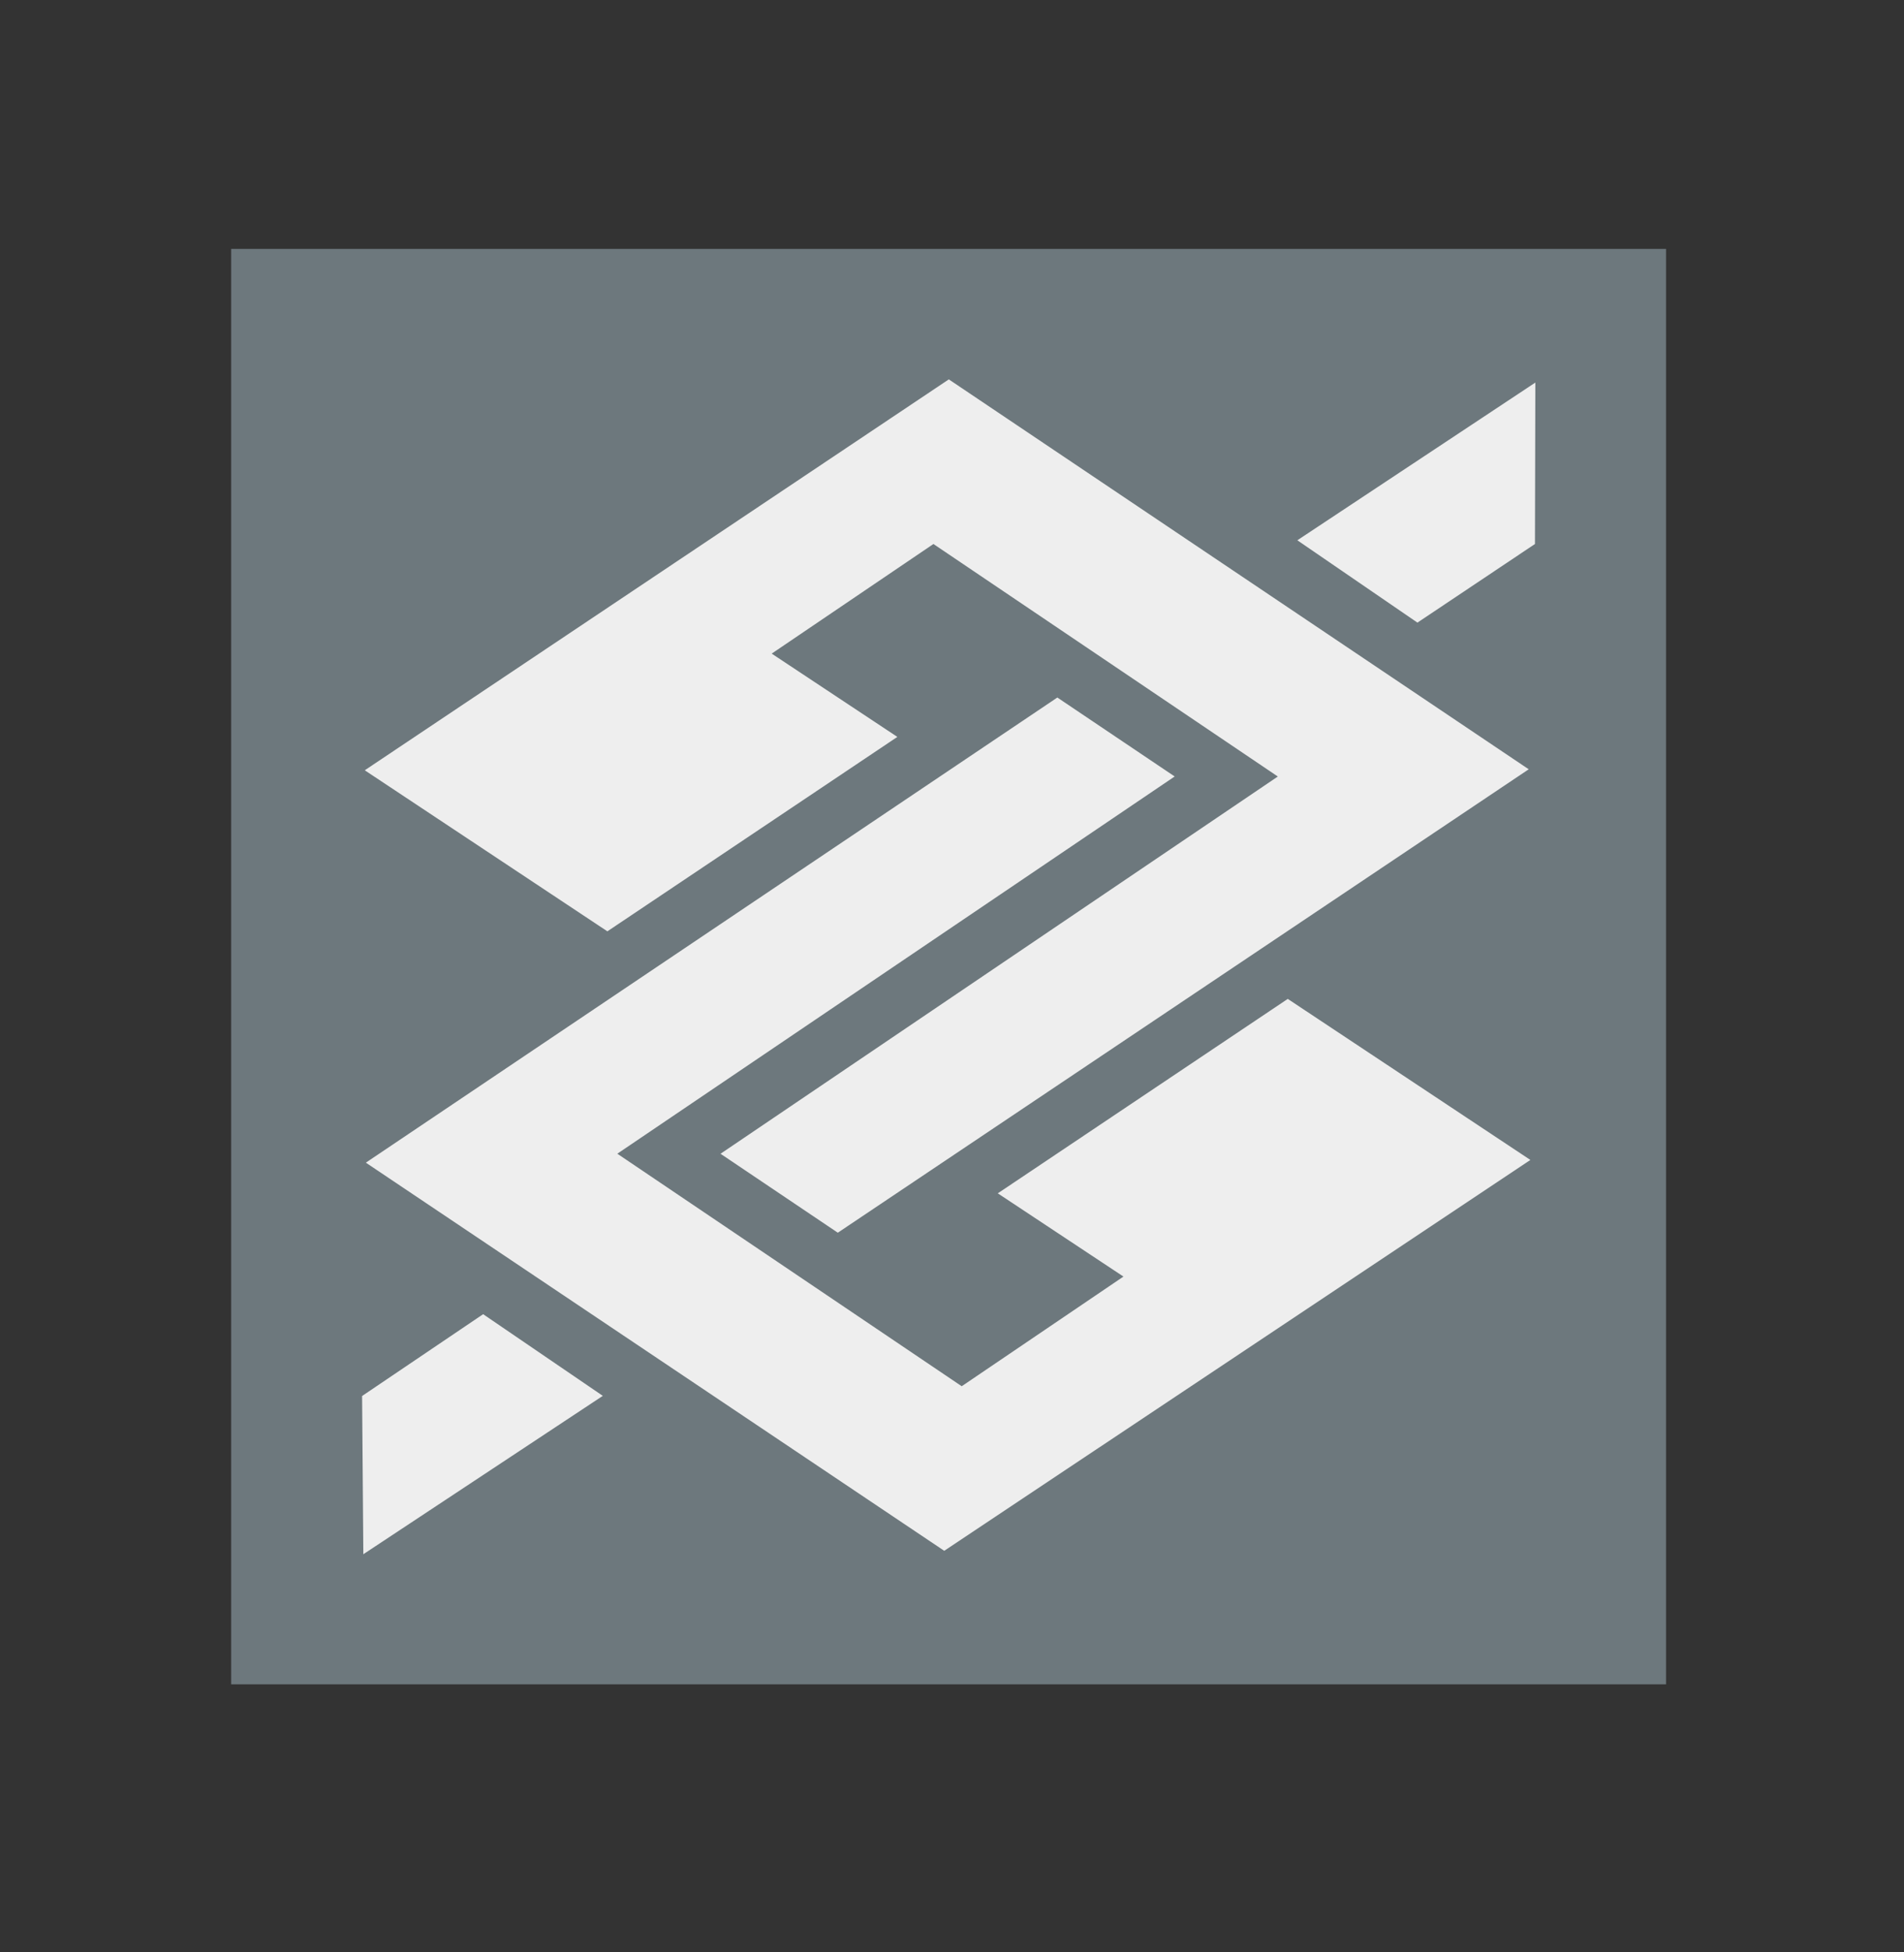 <svg width="40" height="41" viewBox="0 0 40 41" fill="none" xmlns="http://www.w3.org/2000/svg">
<rect x="0" y="0" width="40" height="41" fill="#333333" stroke="none"/>
<g clip-path="url(#clip0_1428_164)">
<path fill-rule="evenodd" clip-rule="evenodd" d="M4.856 5.227H35.001V35.371H4.856V5.227Z" fill="#6D787D"/>
<path fill-rule="evenodd" clip-rule="evenodd" d="M27.255 11.346L29.778 13.075L32.247 11.424L32.255 8.034L27.255 11.346ZM12.664 29.313L10.15 27.598L7.607 29.316L7.633 32.639L12.664 29.313ZM22.213 14.648L24.678 16.306L12.969 24.228L20.204 29.111L23.602 26.808L20.962 25.06L27.054 20.977L32.151 24.359L19.837 32.567L7.686 24.416L22.213 14.648ZM17.601 25.887L15.137 24.229L26.845 16.307L19.61 11.424L16.212 13.726L18.852 15.475L12.76 19.558L7.663 16.176L19.933 7.967L32.116 16.155L17.601 25.887Z" fill="#EEEEEE"/>
</g>
<defs>
<clipPath id="clip0_1428_164">
<rect width="39.611" height="39.611" fill="white" transform="translate(0.122 0.496)"/>
</clipPath>
</defs>
</svg>
